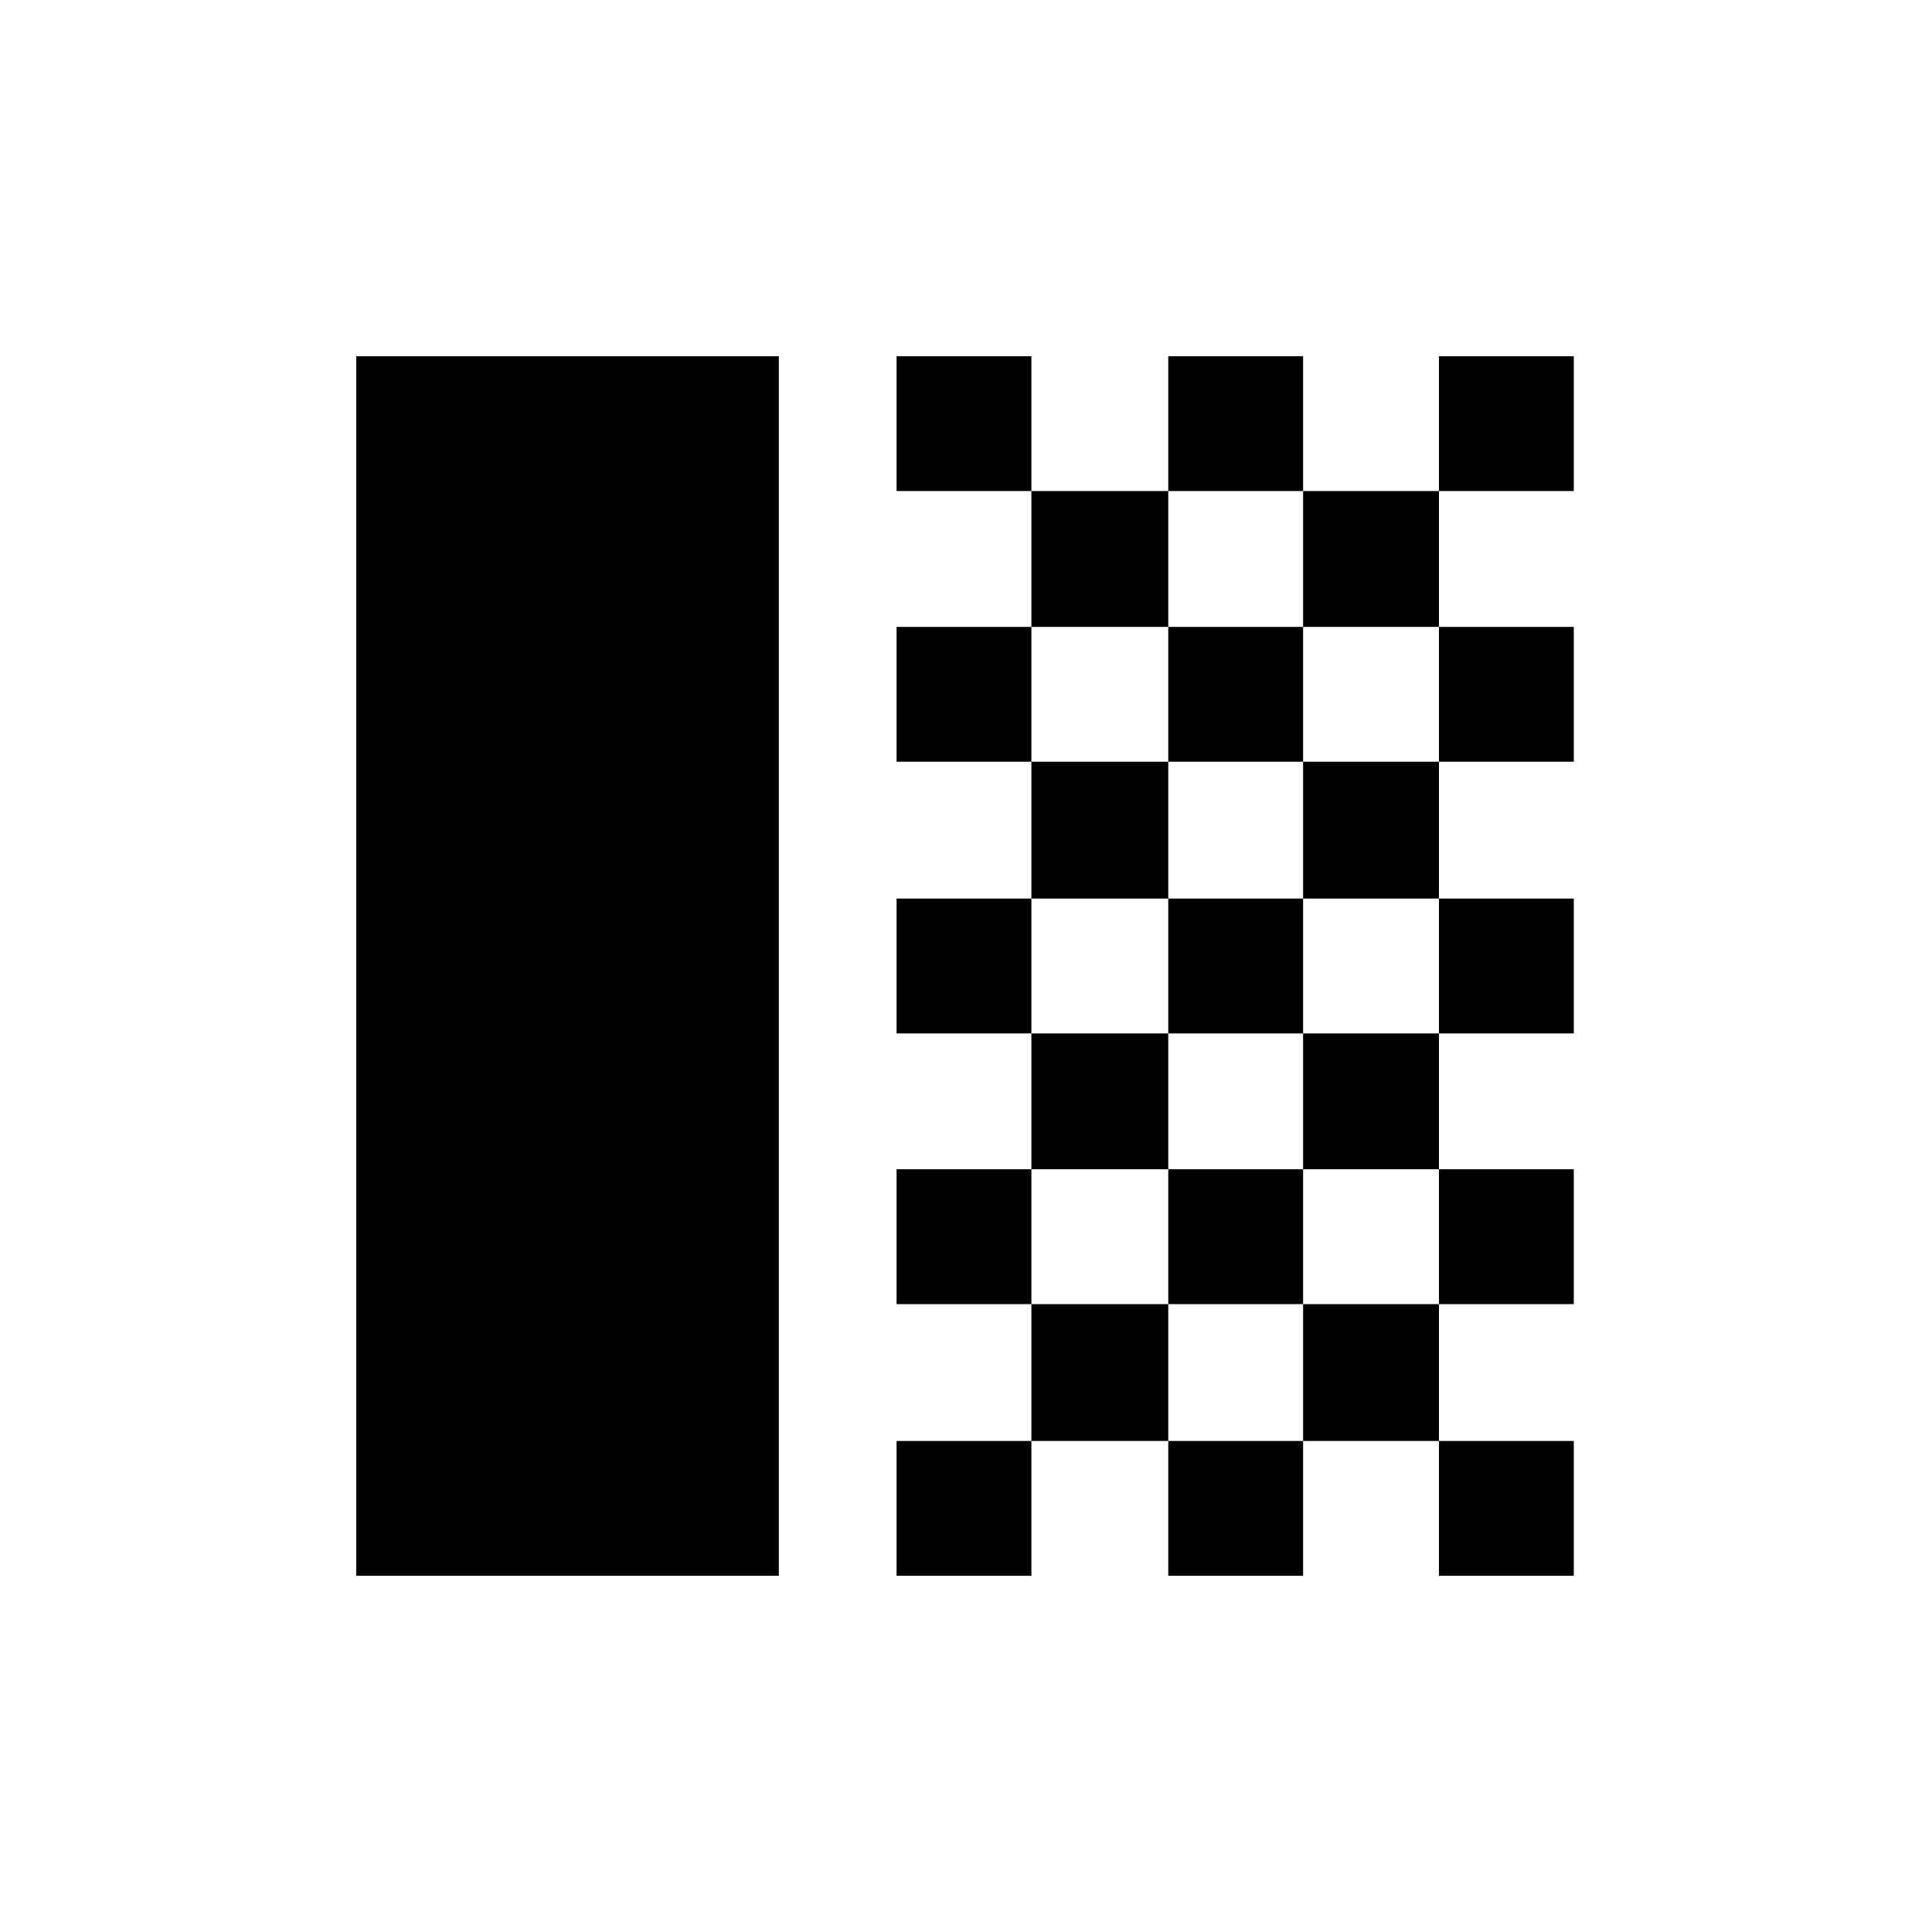 <svg xmlns="http://www.w3.org/2000/svg" height="24" viewBox="0 -960 960 960" width="24"><path d="M177-177v-606h210v606H177Zm268.5-539v-67h67v67h-67Zm67 67.5V-716h68v67.5h-68Zm68-67.5v-67h67v67h-67Zm134.5 0v-67h67v67h-67Zm-67.5 67.5V-716H715v67.5h-67.5Zm-202 67v-67h67v67h-67Zm135 0v-67h67v67h-67Zm134.5 0v-67h67v67h-67Zm-202.5 68v-68h68v68h-68Zm135 0v-68H715v68h-67.5Zm-202 67v-67h67v67h-67Zm135 0v-67h67v67h-67Zm134.5 0v-67h67v67h-67ZM512.5-379v-67.5h68v67.5h-68Zm135 0v-67.5H715v67.5h-67.5Zm-202 67v-67h67v67h-67Zm135 0v-67h67v67h-67Zm134.5 0v-67h67v67h-67Zm-202.5 68v-68h68v68h-68Zm135 0v-68H715v68h-67.5Zm-202 67v-67h67v67h-67Zm135 0v-67h67v67h-67Zm134.5 0v-67h67v67h-67Z"/></svg>